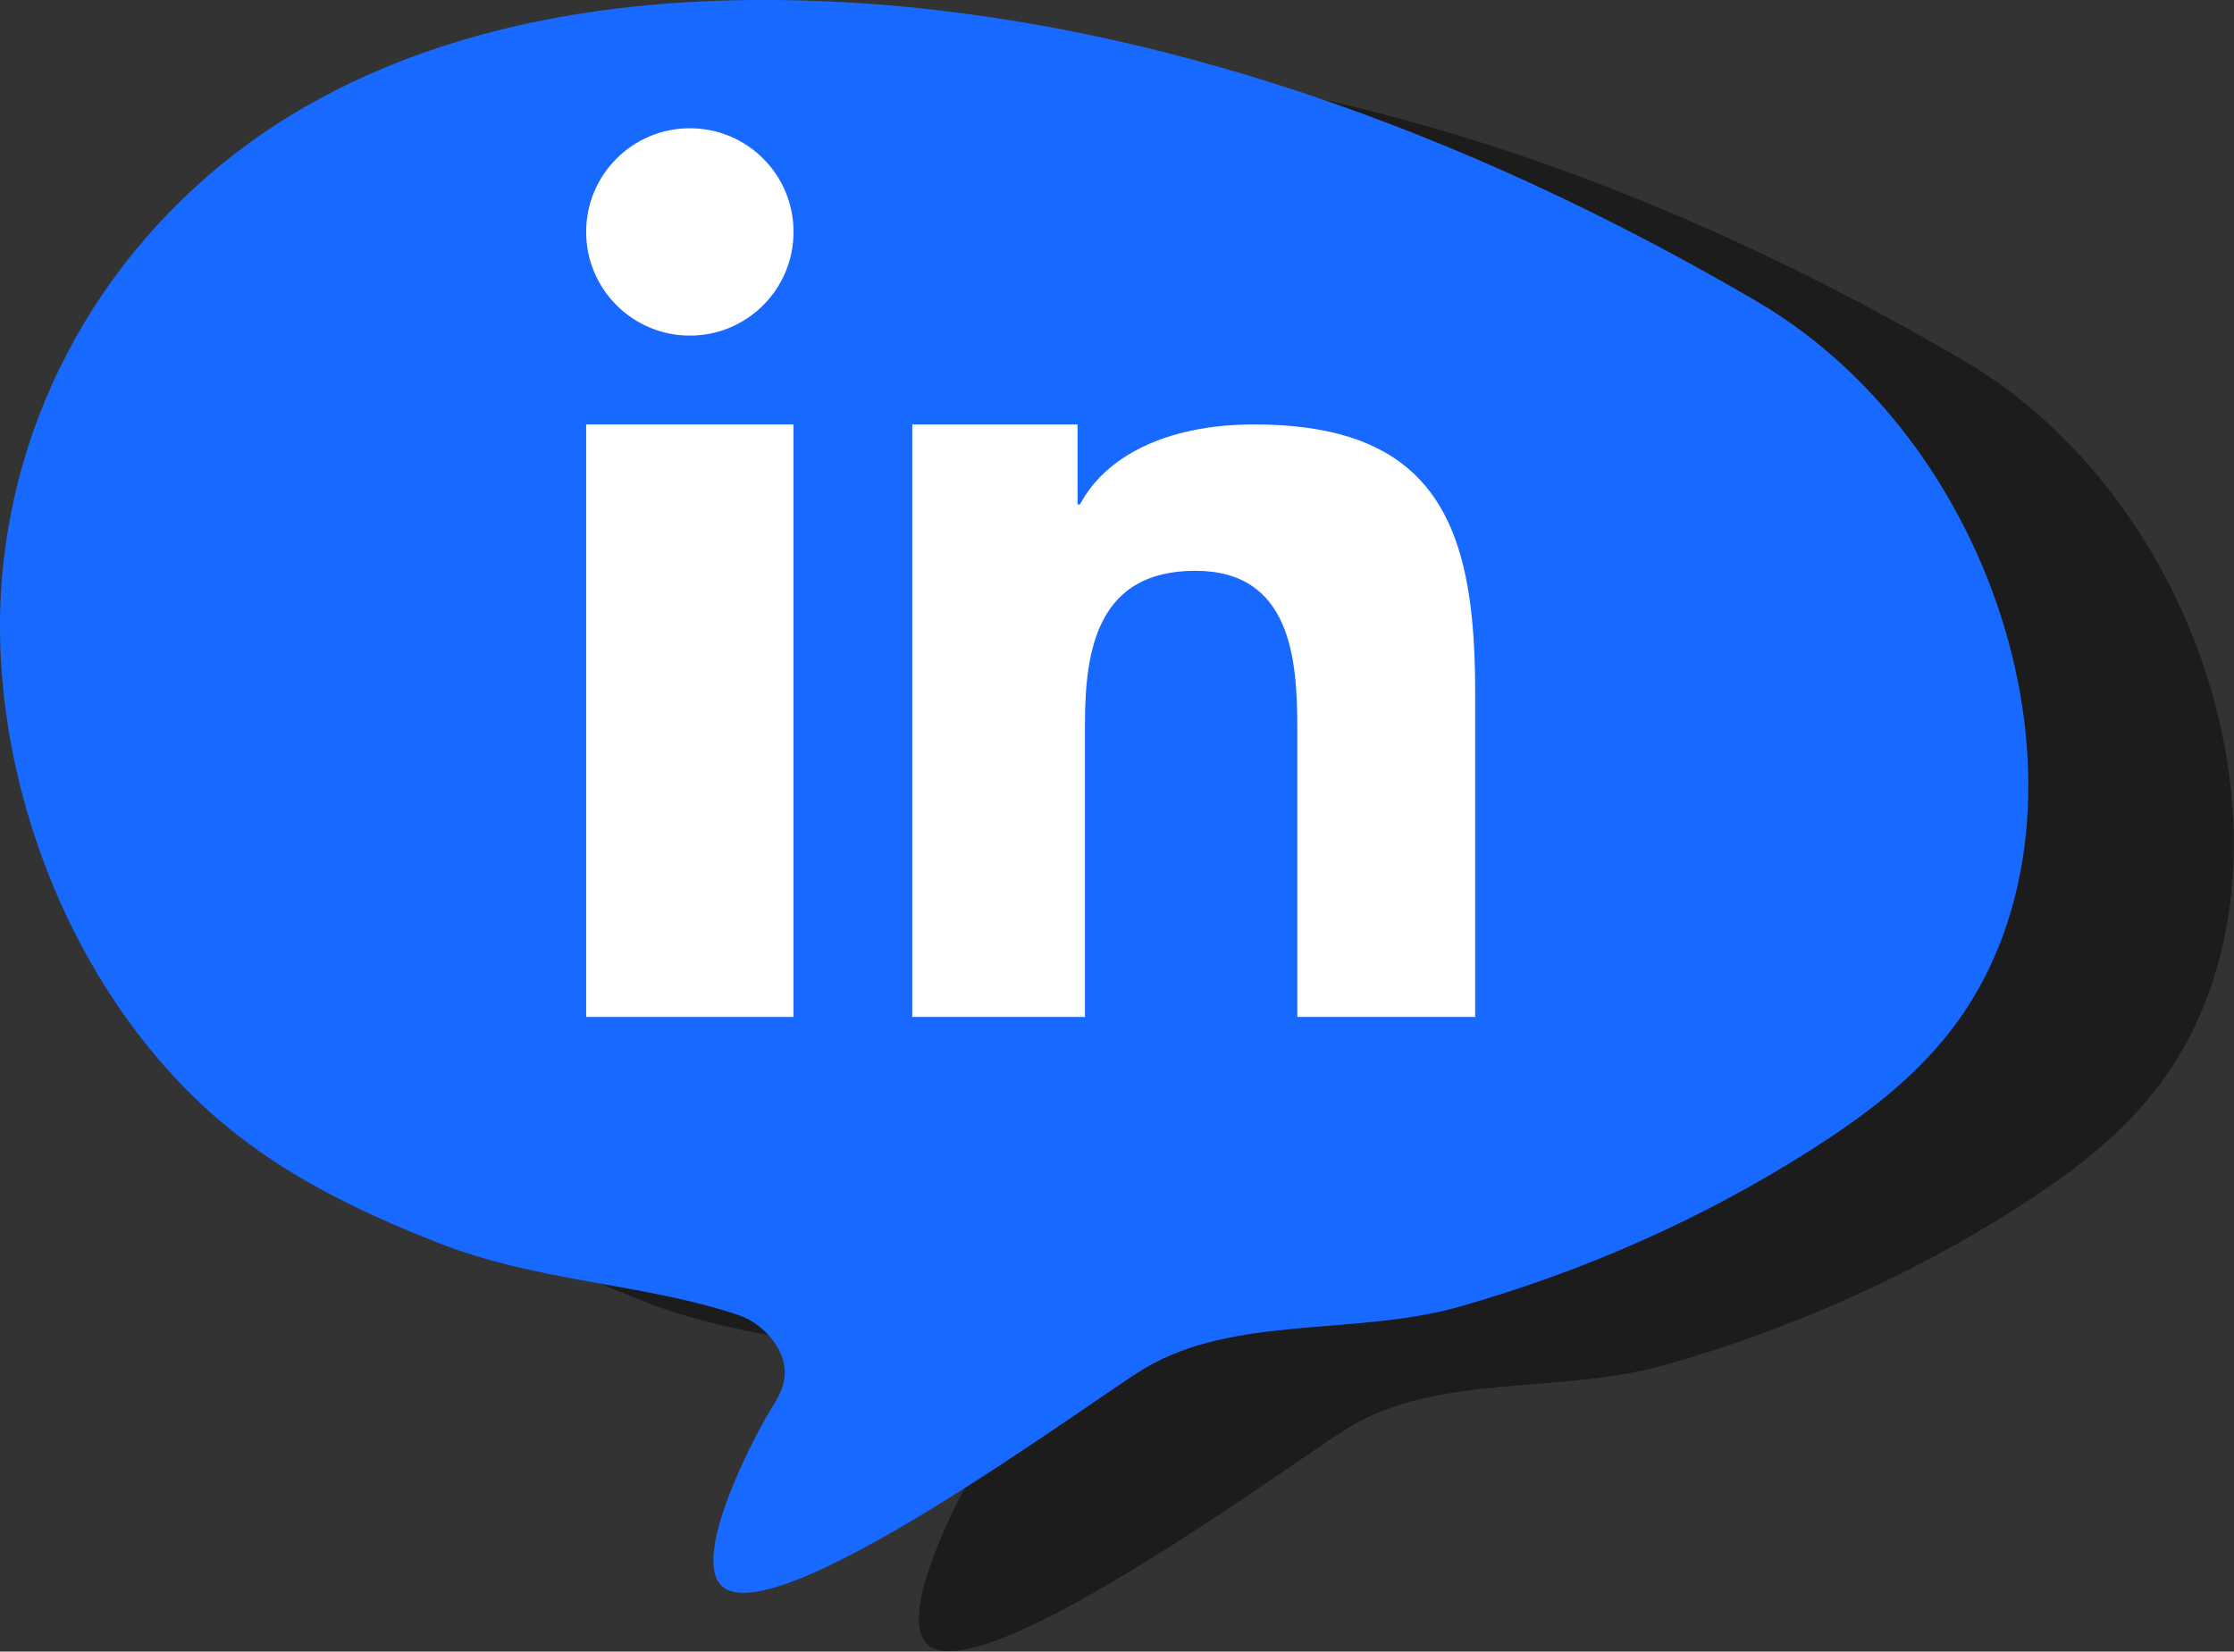 <?xml version="1.0" encoding="UTF-8"?>
<svg id="Layer_2" data-name="Layer 2" xmlns="http://www.w3.org/2000/svg" viewBox="0 0 117.2 86.66">
  <rect x="0" y="0" width="117.2" height="86.66" fill="#333333" stroke="none"/>
  <defs>
    <style>
      .cls-1 {
        fill: #1869ff;
      }

      .cls-1, .cls-2, .cls-3 {
        stroke-width: 0px;
      }

      .cls-2 {
        fill: #1c1c1c;
      }

      .cls-3 {
        fill: #fff;
      }
    </style>
  </defs>
  <g id="Layer_1-2" data-name="Layer 1">
    <g>
      <g>
        <path class="cls-2" d="M55.14,3.2c-10.04-.56-20.07.73-28.35,5.48s-14.64,13.29-15.83,23.92c-1.18,10.63,3.49,23.24,12.37,30.1,3.2,2.47,6.77,4.13,10.35,5.55,5.37,2.12,10.79,2.13,15.84,3.82,1.26.42,2.49,1.75,2.43,3.11-.03.72-.4,1.3-.75,1.86-.82,1.34-4.01,7.38-2.67,9.11,2.4,3.11,19.51-9.62,22.28-11.28,4.7-2.82,11.11-1.71,16.51-3.24,6.54-1.86,12.75-4.6,18.43-8.21,2.75-1.75,5.41-3.72,7.44-6.37,8.39-10.99,2.92-30.48-10.25-38.18-15.25-8.91-31.59-14.77-47.81-15.67Z"/>
        <path class="cls-1" d="M44.36.12c-10.04-.56-20.07.73-28.35,5.48S1.36,18.9.18,29.53c-1.18,10.63,3.49,23.24,12.37,30.1,3.2,2.47,6.77,4.13,10.35,5.55,5.37,2.12,10.79,2.13,15.84,3.82,1.26.42,2.49,1.75,2.43,3.11-.03.72-.4,1.3-.75,1.87-.82,1.34-4.01,7.38-2.67,9.11,2.4,3.11,19.51-9.62,22.28-11.28,4.7-2.82,11.11-1.71,16.51-3.24,6.54-1.86,12.75-4.6,18.43-8.21,2.75-1.75,5.41-3.72,7.44-6.37,8.39-10.99,2.92-30.48-10.25-38.18C76.92,6.89,60.57,1.03,44.36.12Z"/>
      </g>
      <g>
        <polygon class="cls-3" points="30.75 30.52 30.75 53.36 41.63 53.36 41.63 28.69 41.63 22.27 30.75 22.27 30.75 30.52"/>
        <path class="cls-3" d="M36.19,6.73c-3.01,0-5.44,2.44-5.44,5.44s2.44,5.44,5.44,5.44,5.44-2.43,5.44-5.44-2.43-5.44-5.44-5.44Z"/>
        <path class="cls-3" d="M77.15,31.82c-.74-5.86-3.43-9.55-11.35-9.55-4.7,0-7.85,1.74-9.14,4.2h-.13v-4.2h-8.67v31.09h9.06v-15.41c0-4.06.77-8,5.79-8s5.35,4.64,5.35,8.26v15.15h9.33v-17.08h0c0-1.59-.07-3.09-.24-4.46Z"/>
      </g>
    </g>
  </g>
</svg>